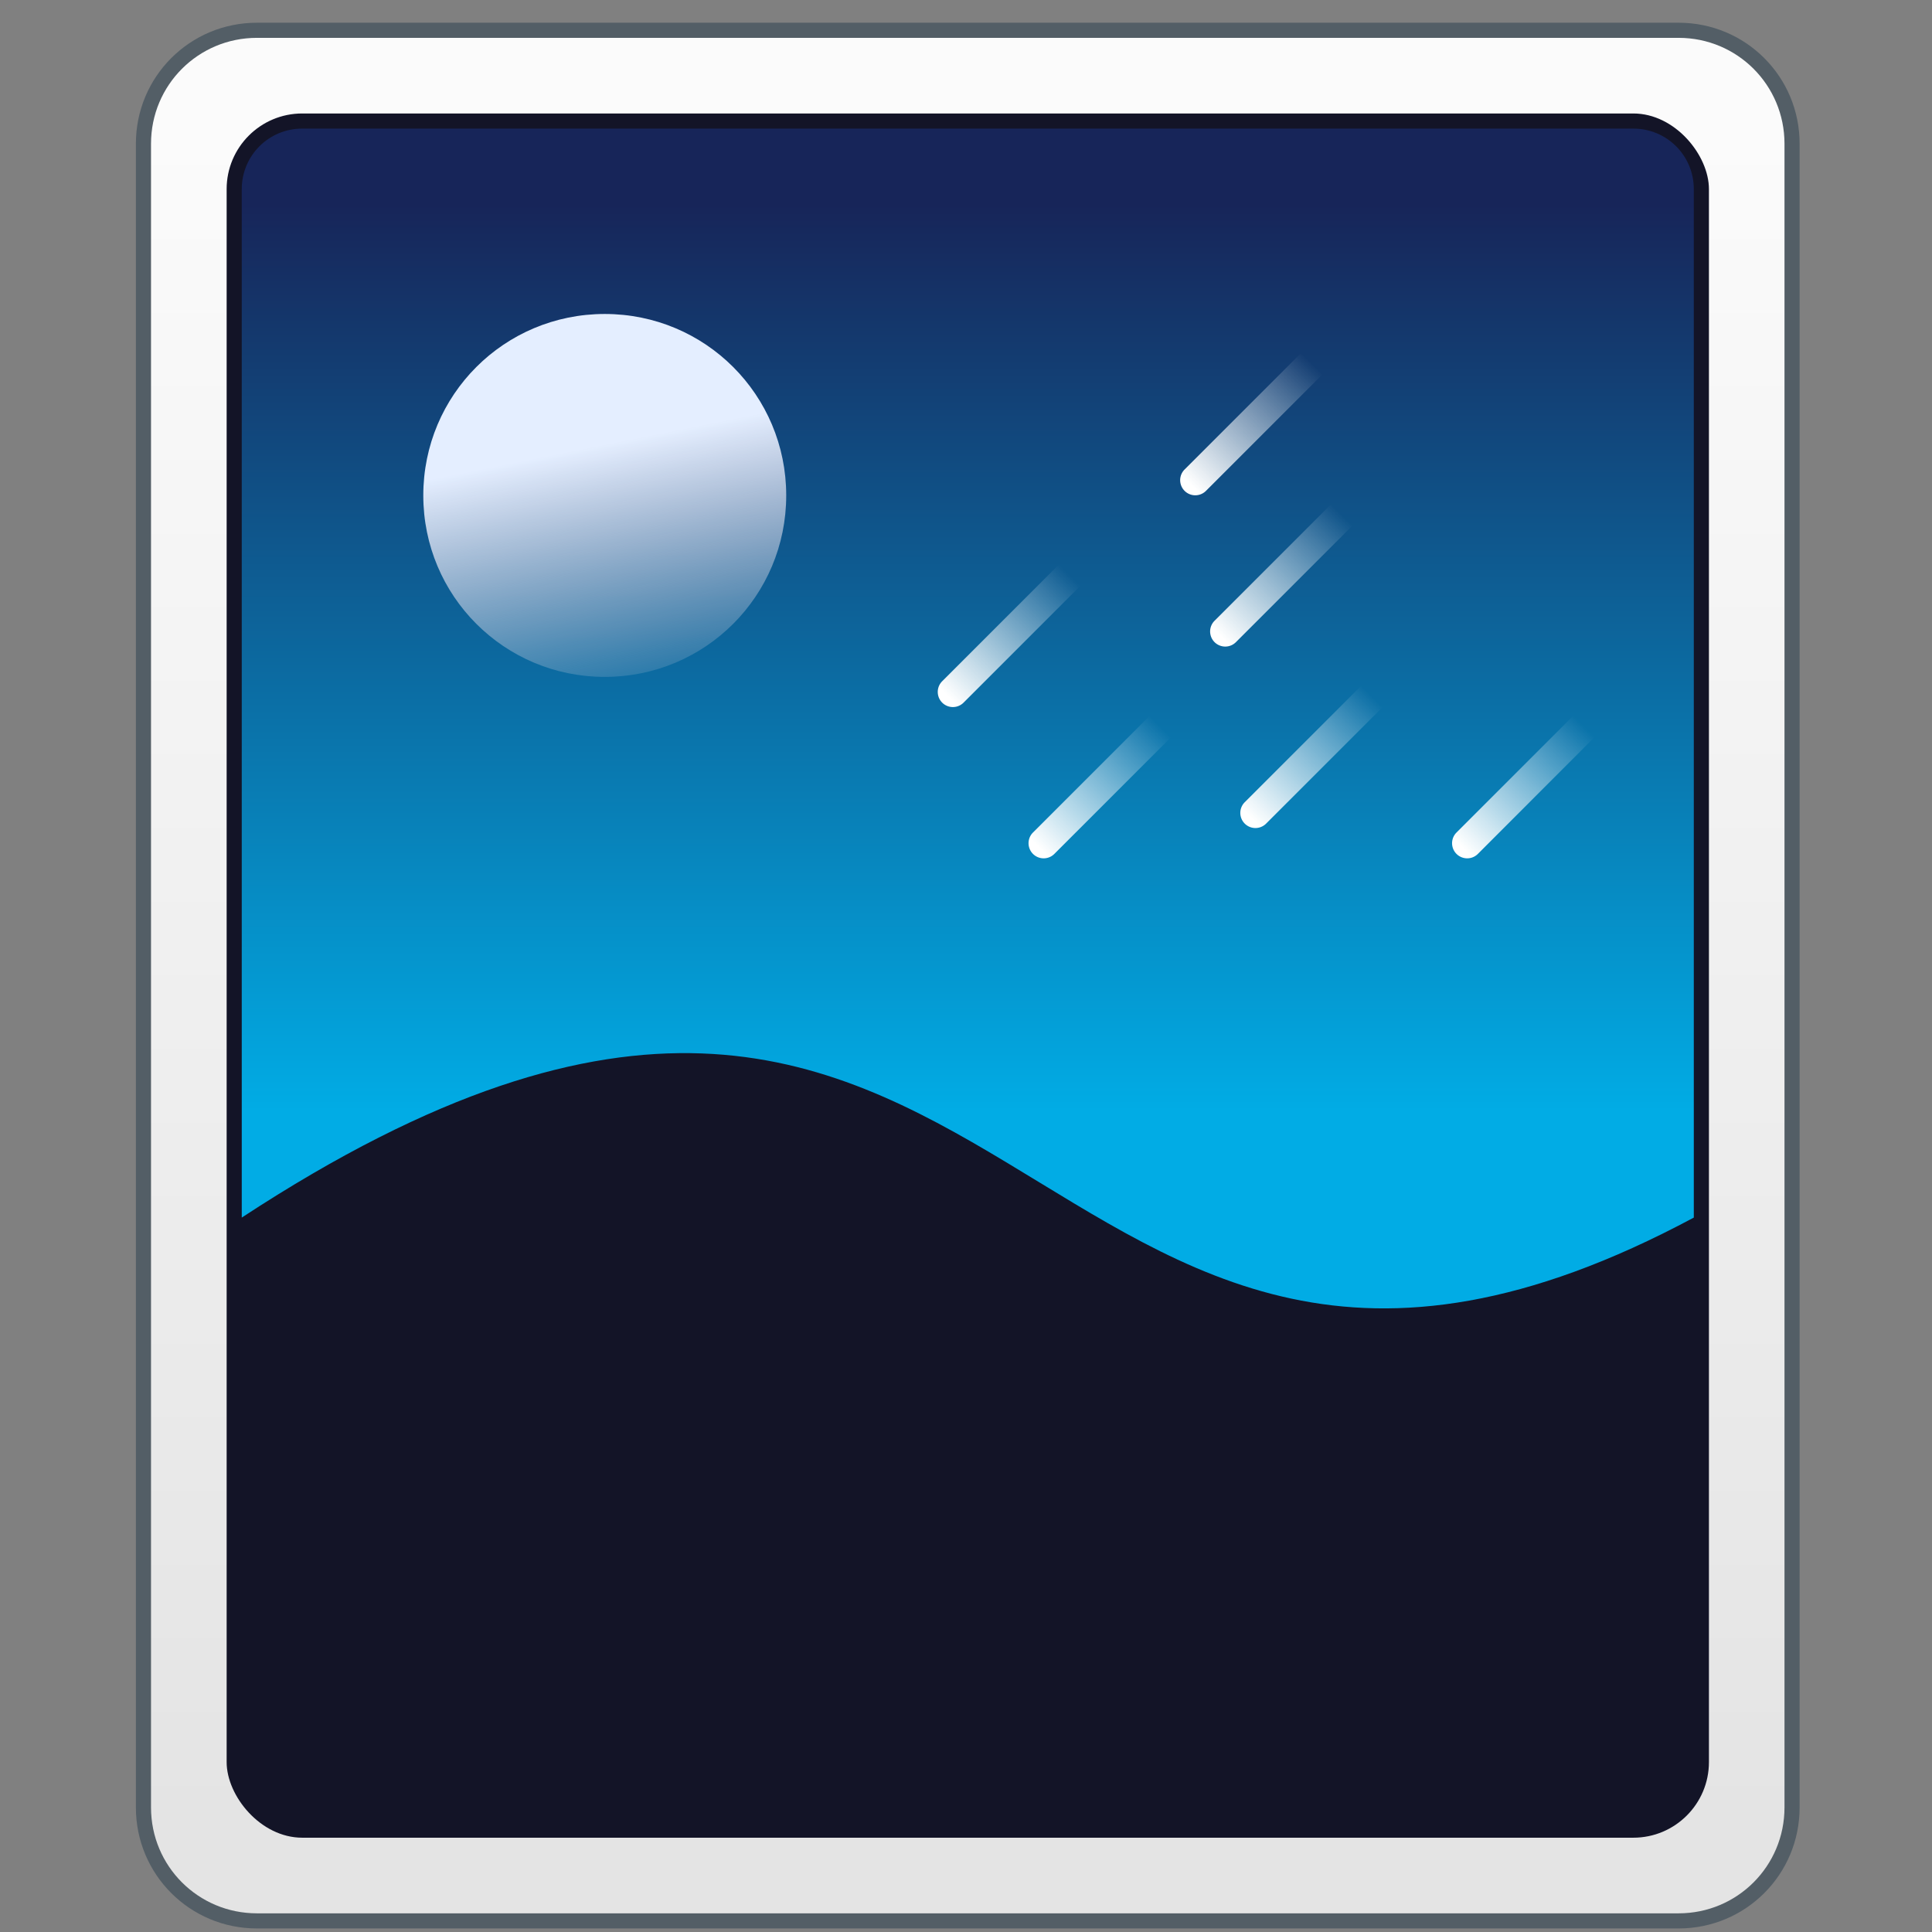 <?xml version="1.0" encoding="UTF-8" standalone="no"?>
<!-- Created with Inkscape (http://www.inkscape.org/) -->

<svg
   xmlns:dc="http://purl.org/dc/elements/1.1/"
   xmlns:cc="http://creativecommons.org/ns#"
   xmlns:rdf="http://www.w3.org/1999/02/22-rdf-syntax-ns#"
   xmlns:svg="http://www.w3.org/2000/svg"
   xmlns="http://www.w3.org/2000/svg"
   xmlns:xlink="http://www.w3.org/1999/xlink"
   xmlns:sodipodi="http://sodipodi.sourceforge.net/DTD/sodipodi-0.dtd"
   xmlns:inkscape="http://www.inkscape.org/namespaces/inkscape"
   width="128"
   height="128"
   viewBox="0 0 33.867 33.867"
   version="1.1"
   id="svg1399"
   inkscape:version="0.92.4 5da689c313, 2019-01-14"
   sodipodi:docname="image-x-generic.svg">
  <rect x="0" y="0" width="33.867" height="33.867" fill="#808080" stroke="none"/>
  <defs
     id="defs1393">
    <linearGradient
       inkscape:collect="always"
       id="linearGradient4656">
      <stop
         style="stop-color:#e4e4e4;stop-opacity:1"
         offset="0"
         id="stop4652" />
      <stop
         style="stop-color:#fbfbfb;stop-opacity:1"
         offset="1"
         id="stop4654" />
    </linearGradient>
    <linearGradient
       gradientTransform="translate(-128,8)"
       gradientUnits="userSpaceOnUse"
       y2="170.65"
       x2="176"
       y1="282.65"
       x1="176"
       id="linearGradient951"
       xlink:href="#linearGradient4656"
       inkscape:collect="always" />
    <linearGradient
       id="linearGradient4646"
       inkscape:collect="always">
      <stop
         id="stop4642"
         offset="0"
         style="stop-color:#ffffff;stop-opacity:1;" />
      <stop
         id="stop4644"
         offset="1"
         style="stop-color:#ffffff;stop-opacity:0;" />
    </linearGradient>
    <linearGradient
       id="linearGradient6815"
       inkscape:collect="always">
      <stop
         id="stop6811"
         offset="0"
         style="stop-color:#f1e1e9;stop-opacity:0.149" />
      <stop
         id="stop6813"
         offset="1"
         style="stop-color:#e4eeff;stop-opacity:1" />
    </linearGradient>
    <linearGradient
       inkscape:collect="always"
       id="linearGradient4520">
      <stop
         style="stop-color:#01ace5;stop-opacity:1"
         offset="0"
         id="stop4516" />
      <stop
         style="stop-color:#172559;stop-opacity:1"
         offset="1"
         id="stop4518" />
    </linearGradient>
    <linearGradient
       gradientTransform="matrix(0.529,0,0,0.529,-11.384,132.861)"
       inkscape:collect="always"
       xlink:href="#linearGradient6815"
       id="linearGradient8714-6-8-2-6"
       x1="8.75"
       y1="295.65"
       x2="8"
       y2="291.9"
       gradientUnits="userSpaceOnUse" />
    <linearGradient
       y2="269.65"
       x2="91"
       y1="273.65"
       x1="87"
       gradientTransform="matrix(0.265,0,0,0.265,-27.125,217.037)"
       gradientUnits="userSpaceOnUse"
       id="linearGradient1160-1"
       xlink:href="#linearGradient4646"
       inkscape:collect="always" />
    <linearGradient
       gradientUnits="userSpaceOnUse"
       y2="269.65"
       x2="91"
       y1="273.65"
       x1="87"
       id="linearGradient1041-9-9"
       xlink:href="#linearGradient4646"
       inkscape:collect="always"
       gradientTransform="matrix(0.265,0,0,0.265,-26.332,218.36)" />
    <linearGradient
       gradientUnits="userSpaceOnUse"
       y2="269.65"
       x2="91"
       y1="273.65"
       x1="87"
       id="linearGradient1041-6-2"
       xlink:href="#linearGradient4646"
       inkscape:collect="always"
       gradientTransform="matrix(0.265,0,0,0.265,-25.006,215.185)" />
    <linearGradient
       gradientUnits="userSpaceOnUse"
       y2="269.65"
       x2="91"
       y1="273.65"
       x1="87"
       id="linearGradient1041-8-0"
       xlink:href="#linearGradient4646"
       inkscape:collect="always"
       gradientTransform="matrix(0.265,0,0,0.265,-24.744,216.508)" />
    <linearGradient
       gradientUnits="userSpaceOnUse"
       y2="269.65"
       x2="91"
       y1="273.65"
       x1="87"
       id="linearGradient1041-0-2"
       xlink:href="#linearGradient4646"
       inkscape:collect="always"
       gradientTransform="matrix(0.265,0,0,0.265,-24.48,218.096)" />
    <linearGradient
       y2="269.65"
       x2="91"
       y1="273.65"
       x1="87"
       gradientTransform="matrix(0.265,0,0,0.265,-22.627,218.36)"
       gradientUnits="userSpaceOnUse"
       id="linearGradient1152-3"
       xlink:href="#linearGradient4646"
       inkscape:collect="always" />
    <linearGradient
       inkscape:collect="always"
       xlink:href="#linearGradient4520"
       id="linearGradient1187"
       x1="-13"
       y1="294.65"
       x2="-13"
       y2="264.65"
       gradientUnits="userSpaceOnUse"
       gradientTransform="translate(10,12.5)" />
  </defs>
  <sodipodi:namedview
     id="base"
     pagecolor="#ffffff"
     bordercolor="#666666"
     borderopacity="1.0"
     inkscape:pageopacity="0.0"
     inkscape:pageshadow="2"
     inkscape:zoom="2.8"
     inkscape:cx="122.92273"
     inkscape:cy="48.472935"
     inkscape:document-units="px"
     inkscape:current-layer="g1698-3"
     showgrid="false"
     inkscape:showpageshadow="false"
     units="px"
     inkscape:window-width="1920"
     inkscape:window-height="1049"
     inkscape:window-x="0"
     inkscape:window-y="0"
     inkscape:window-maximized="1">
    <inkscape:grid
       type="xygrid"
       id="grid2665" />
  </sodipodi:namedview>
  <g
     inkscape:label="Capa 1"
     inkscape:groupmode="layer"
     id="layer1"
     transform="translate(0,-263.133)">
    <g
       transform="matrix(0.265,0,0,0.265,3.0584926e-8,213.749)"
       id="layer1-5"
       inkscape:label="Capa 1">
      <g
         transform="translate(16,16)"
         id="g2004">
        <g
           inkscape:label="Capa 1"
           id="layer1-6"
           transform="matrix(1.364,0,0,1.364,15.274,-161.681)">
          <g
             id="g984">
            <g
               inkscape:label="Capa 1"
               id="layer1-6-9"
               transform="matrix(1.467,0,0,1.467,0.534,-147.379)">
              <g
                 id="g1698-3"
                 transform="translate(17,-4)">
                <g
                   id="g1054">
                  <path
                     transform="matrix(0.5,0,0,0.5,-25.001,185.325)"
                     style="opacity:1;vector-effect:none;fill:#535e66;fill-opacity:1;stroke:none;stroke-width:2.271;stroke-linecap:round;stroke-linejoin:round;stroke-miterlimit:4;stroke-dasharray:none;stroke-dashoffset:0;stroke-opacity:1"
                     d="m 1,171.65 h 94 c 4.432,0 8,3.568 8,8 v 110 c 0,4.432 -3.568,8 -8,8 H 1 c -4.432,0 -8,-3.568 -8,-8 v -110 c 0,-4.432 3.568,-8 8,-8 z"
                     id="rect928"
                     inkscape:connector-curvature="0" />
                  <path
                     transform="matrix(0.5,0,0,0.5,-25.001,185.325)"
                     style="opacity:1;vector-effect:none;fill:url(#linearGradient951);fill-opacity:1;stroke:none;stroke-width:2.271;stroke-linecap:round;stroke-linejoin:round;stroke-miterlimit:4;stroke-dasharray:none;stroke-dashoffset:0;stroke-opacity:1"
                     d="m 1,172.65 h 94 c 3.878,0 7,3.122 7,7 v 110 c 0,3.878 -3.122,7 -7,7 H 1 c -3.878,0 -7,-3.122 -7,-7 v -110 c 0,-3.878 3.122,-7 7,-7 z"
                     id="rect928-2"
                     inkscape:connector-curvature="0" />
                </g>
                <rect
                   style="opacity:1;vector-effect:none;fill:#131427;fill-opacity:1;stroke:none;stroke-width:5;stroke-linecap:round;stroke-linejoin:round;stroke-miterlimit:4;stroke-dasharray:none;stroke-dashoffset:0;stroke-opacity:1;paint-order:normal"
                   id="rect1155"
                   width="49.002"
                   height="57"
                   x="-25.501"
                   y="274.15"
                   ry="2.5" />
                <path
                   style="opacity:1;vector-effect:none;fill:url(#linearGradient1187);fill-opacity:1;stroke:none;stroke-width:5;stroke-linecap:round;stroke-linejoin:round;stroke-miterlimit:4;stroke-dasharray:none;stroke-dashoffset:0;stroke-opacity:1;paint-order:normal"
                   d="m -23.001,274.65 h 44.002 c 1.108,0 2,0.892 2,2 v 32 2 c -22.332,11.966 -22.296,-16.852 -48.002,0 v -2 -32 c 0,-1.108 0.892,-2 2,-2 z"
                   id="rect1155-9"
                   inkscape:connector-curvature="0"
                   sodipodi:nodetypes="sssccccss" />
                <g
                   transform="matrix(3.78,0,0,3.78,-33.001,-787.877)"
                   id="layer1-2-7"
                   inkscape:label="Capa 1">
                  <g
                     transform="translate(12.442,-3.422)"
                     id="g1899-5">
                    <g
                       id="g1769-9"
                       transform="matrix(0.265,0,0,0.265,-2.388,215.583)" />
                    <path
                       id="rect8706-0-0-2-3"
                       d="m -7.151,286.135 h 2.6e-6 c 0.879,0 1.587,0.708 1.587,1.587 0,0.879 -0.708,1.587 -1.587,1.587 h -2.6e-6 c -0.879,0 -1.587,-0.708 -1.587,-1.587 0,-0.879 0.708,-1.587 1.587,-1.587 z"
                       style="opacity:1;vector-effect:none;fill:url(#linearGradient8714-6-8-2-6);fill-opacity:1;stroke:none;stroke-width:1.058;stroke-linecap:round;stroke-linejoin:round;stroke-miterlimit:4;stroke-dasharray:none;stroke-dashoffset:0;stroke-opacity:1;paint-order:stroke markers fill"
                       inkscape:connector-curvature="0" />
                    <path
                       style="color:#000000;font-style:normal;font-variant:normal;font-weight:normal;font-stretch:normal;font-size:medium;line-height:normal;font-family:sans-serif;font-variant-ligatures:normal;font-variant-position:normal;font-variant-caps:normal;font-variant-numeric:normal;font-variant-alternates:normal;font-feature-settings:normal;text-indent:0;text-align:start;text-decoration:none;text-decoration-line:none;text-decoration-style:solid;text-decoration-color:#000000;letter-spacing:normal;word-spacing:normal;text-transform:none;writing-mode:lr-tb;direction:ltr;text-orientation:mixed;dominant-baseline:auto;baseline-shift:baseline;text-anchor:start;white-space:normal;shape-padding:0;clip-rule:nonzero;display:inline;overflow:visible;visibility:visible;opacity:1;isolation:auto;mix-blend-mode:normal;color-interpolation:sRGB;color-interpolation-filters:linearRGB;solid-color:#000000;solid-opacity:1;vector-effect:none;fill:url(#linearGradient1160-1);fill-opacity:1;fill-rule:nonzero;stroke:none;stroke-width:0.265;stroke-linecap:round;stroke-linejoin:round;stroke-miterlimit:4;stroke-dasharray:none;stroke-dashoffset:0;stroke-opacity:1;color-rendering:auto;image-rendering:auto;shape-rendering:auto;text-rendering:auto;enable-background:accumulate"
                       d="m -3.051,288.249 a 0.132,0.132 0 0 0 -0.091,0.04 l -1.058,1.058 a 0.132,0.132 0 1 0 0.187,0.187 l 1.058,-1.058 a 0.132,0.132 0 0 0 -0.096,-0.227 z"
                       id="path1033-6"
                       inkscape:connector-curvature="0" />
                    <path
                       style="color:#000000;font-style:normal;font-variant:normal;font-weight:normal;font-stretch:normal;font-size:medium;line-height:normal;font-family:sans-serif;font-variant-ligatures:normal;font-variant-position:normal;font-variant-caps:normal;font-variant-numeric:normal;font-variant-alternates:normal;font-feature-settings:normal;text-indent:0;text-align:start;text-decoration:none;text-decoration-line:none;text-decoration-style:solid;text-decoration-color:#000000;letter-spacing:normal;word-spacing:normal;text-transform:none;writing-mode:lr-tb;direction:ltr;text-orientation:mixed;dominant-baseline:auto;baseline-shift:baseline;text-anchor:start;white-space:normal;shape-padding:0;clip-rule:nonzero;display:inline;overflow:visible;visibility:visible;opacity:1;isolation:auto;mix-blend-mode:normal;color-interpolation:sRGB;color-interpolation-filters:linearRGB;solid-color:#000000;solid-opacity:1;vector-effect:none;fill:url(#linearGradient1041-9-9);fill-opacity:1;fill-rule:nonzero;stroke:none;stroke-width:0.265;stroke-linecap:round;stroke-linejoin:round;stroke-miterlimit:4;stroke-dasharray:none;stroke-dashoffset:0;stroke-opacity:1;color-rendering:auto;image-rendering:auto;shape-rendering:auto;text-rendering:auto;enable-background:accumulate"
                       d="m -2.257,289.572 a 0.132,0.132 0 0 0 -0.091,0.04 l -1.058,1.058 a 0.132,0.132 0 1 0 0.187,0.187 l 1.058,-1.058 a 0.132,0.132 0 0 0 -0.096,-0.227 z"
                       id="path1033-0-1"
                       inkscape:connector-curvature="0" />
                    <path
                       style="color:#000000;font-style:normal;font-variant:normal;font-weight:normal;font-stretch:normal;font-size:medium;line-height:normal;font-family:sans-serif;font-variant-ligatures:normal;font-variant-position:normal;font-variant-caps:normal;font-variant-numeric:normal;font-variant-alternates:normal;font-feature-settings:normal;text-indent:0;text-align:start;text-decoration:none;text-decoration-line:none;text-decoration-style:solid;text-decoration-color:#000000;letter-spacing:normal;word-spacing:normal;text-transform:none;writing-mode:lr-tb;direction:ltr;text-orientation:mixed;dominant-baseline:auto;baseline-shift:baseline;text-anchor:start;white-space:normal;shape-padding:0;clip-rule:nonzero;display:inline;overflow:visible;visibility:visible;opacity:1;isolation:auto;mix-blend-mode:normal;color-interpolation:sRGB;color-interpolation-filters:linearRGB;solid-color:#000000;solid-opacity:1;vector-effect:none;fill:url(#linearGradient1041-6-2);fill-opacity:1;fill-rule:nonzero;stroke:none;stroke-width:0.265;stroke-linecap:round;stroke-linejoin:round;stroke-miterlimit:4;stroke-dasharray:none;stroke-dashoffset:0;stroke-opacity:1;color-rendering:auto;image-rendering:auto;shape-rendering:auto;text-rendering:auto;enable-background:accumulate"
                       d="m -0.931,286.397 a 0.132,0.132 0 0 0 -0.091,0.04 l -1.058,1.058 a 0.132,0.132 0 1 0 0.187,0.187 l 1.058,-1.058 a 0.132,0.132 0 0 0 -0.096,-0.227 z"
                       id="path1033-1-2"
                       inkscape:connector-curvature="0" />
                    <path
                       style="color:#000000;font-style:normal;font-variant:normal;font-weight:normal;font-stretch:normal;font-size:medium;line-height:normal;font-family:sans-serif;font-variant-ligatures:normal;font-variant-position:normal;font-variant-caps:normal;font-variant-numeric:normal;font-variant-alternates:normal;font-feature-settings:normal;text-indent:0;text-align:start;text-decoration:none;text-decoration-line:none;text-decoration-style:solid;text-decoration-color:#000000;letter-spacing:normal;word-spacing:normal;text-transform:none;writing-mode:lr-tb;direction:ltr;text-orientation:mixed;dominant-baseline:auto;baseline-shift:baseline;text-anchor:start;white-space:normal;shape-padding:0;clip-rule:nonzero;display:inline;overflow:visible;visibility:visible;opacity:1;isolation:auto;mix-blend-mode:normal;color-interpolation:sRGB;color-interpolation-filters:linearRGB;solid-color:#000000;solid-opacity:1;vector-effect:none;fill:url(#linearGradient1041-8-0);fill-opacity:1;fill-rule:nonzero;stroke:none;stroke-width:0.265;stroke-linecap:round;stroke-linejoin:round;stroke-miterlimit:4;stroke-dasharray:none;stroke-dashoffset:0;stroke-opacity:1;color-rendering:auto;image-rendering:auto;shape-rendering:auto;text-rendering:auto;enable-background:accumulate"
                       d="m -0.669,287.72 a 0.132,0.132 0 0 0 -0.091,0.04 l -1.058,1.058 a 0.132,0.132 0 1 0 0.187,0.187 l 1.058,-1.058 a 0.132,0.132 0 0 0 -0.096,-0.227 z"
                       id="path1033-2-9"
                       inkscape:connector-curvature="0" />
                    <path
                       style="color:#000000;font-style:normal;font-variant:normal;font-weight:normal;font-stretch:normal;font-size:medium;line-height:normal;font-family:sans-serif;font-variant-ligatures:normal;font-variant-position:normal;font-variant-caps:normal;font-variant-numeric:normal;font-variant-alternates:normal;font-feature-settings:normal;text-indent:0;text-align:start;text-decoration:none;text-decoration-line:none;text-decoration-style:solid;text-decoration-color:#000000;letter-spacing:normal;word-spacing:normal;text-transform:none;writing-mode:lr-tb;direction:ltr;text-orientation:mixed;dominant-baseline:auto;baseline-shift:baseline;text-anchor:start;white-space:normal;shape-padding:0;clip-rule:nonzero;display:inline;overflow:visible;visibility:visible;opacity:1;isolation:auto;mix-blend-mode:normal;color-interpolation:sRGB;color-interpolation-filters:linearRGB;solid-color:#000000;solid-opacity:1;vector-effect:none;fill:url(#linearGradient1041-0-2);fill-opacity:1;fill-rule:nonzero;stroke:none;stroke-width:0.265;stroke-linecap:round;stroke-linejoin:round;stroke-miterlimit:4;stroke-dasharray:none;stroke-dashoffset:0;stroke-opacity:1;color-rendering:auto;image-rendering:auto;shape-rendering:auto;text-rendering:auto;enable-background:accumulate"
                       d="m -0.405,289.307 a 0.132,0.132 0 0 0 -0.091,0.04 l -1.058,1.058 a 0.132,0.132 0 1 0 0.187,0.187 l 1.058,-1.058 a 0.132,0.132 0 0 0 -0.096,-0.227 z"
                       id="path1033-7-3"
                       inkscape:connector-curvature="0" />
                    <path
                       style="color:#000000;font-style:normal;font-variant:normal;font-weight:normal;font-stretch:normal;font-size:medium;line-height:normal;font-family:sans-serif;font-variant-ligatures:normal;font-variant-position:normal;font-variant-caps:normal;font-variant-numeric:normal;font-variant-alternates:normal;font-feature-settings:normal;text-indent:0;text-align:start;text-decoration:none;text-decoration-line:none;text-decoration-style:solid;text-decoration-color:#000000;letter-spacing:normal;word-spacing:normal;text-transform:none;writing-mode:lr-tb;direction:ltr;text-orientation:mixed;dominant-baseline:auto;baseline-shift:baseline;text-anchor:start;white-space:normal;shape-padding:0;clip-rule:nonzero;display:inline;overflow:visible;visibility:visible;opacity:1;isolation:auto;mix-blend-mode:normal;color-interpolation:sRGB;color-interpolation-filters:linearRGB;solid-color:#000000;solid-opacity:1;vector-effect:none;fill:url(#linearGradient1152-3);fill-opacity:1;fill-rule:nonzero;stroke:none;stroke-width:0.265;stroke-linecap:round;stroke-linejoin:round;stroke-miterlimit:4;stroke-dasharray:none;stroke-dashoffset:0;stroke-opacity:1;color-rendering:auto;image-rendering:auto;shape-rendering:auto;text-rendering:auto;enable-background:accumulate"
                       d="m 1.447,289.572 a 0.132,0.132 0 0 0 -0.091,0.04 l -1.058,1.058 a 0.132,0.132 0 1 0 0.187,0.187 L 1.543,289.798 a 0.132,0.132 0 0 0 -0.096,-0.227 z"
                       id="path1033-28-1"
                       inkscape:connector-curvature="0" />
                  </g>
                </g>
              </g>
            </g>
          </g>
        </g>
      </g>
    </g>
  </g>
</svg>
